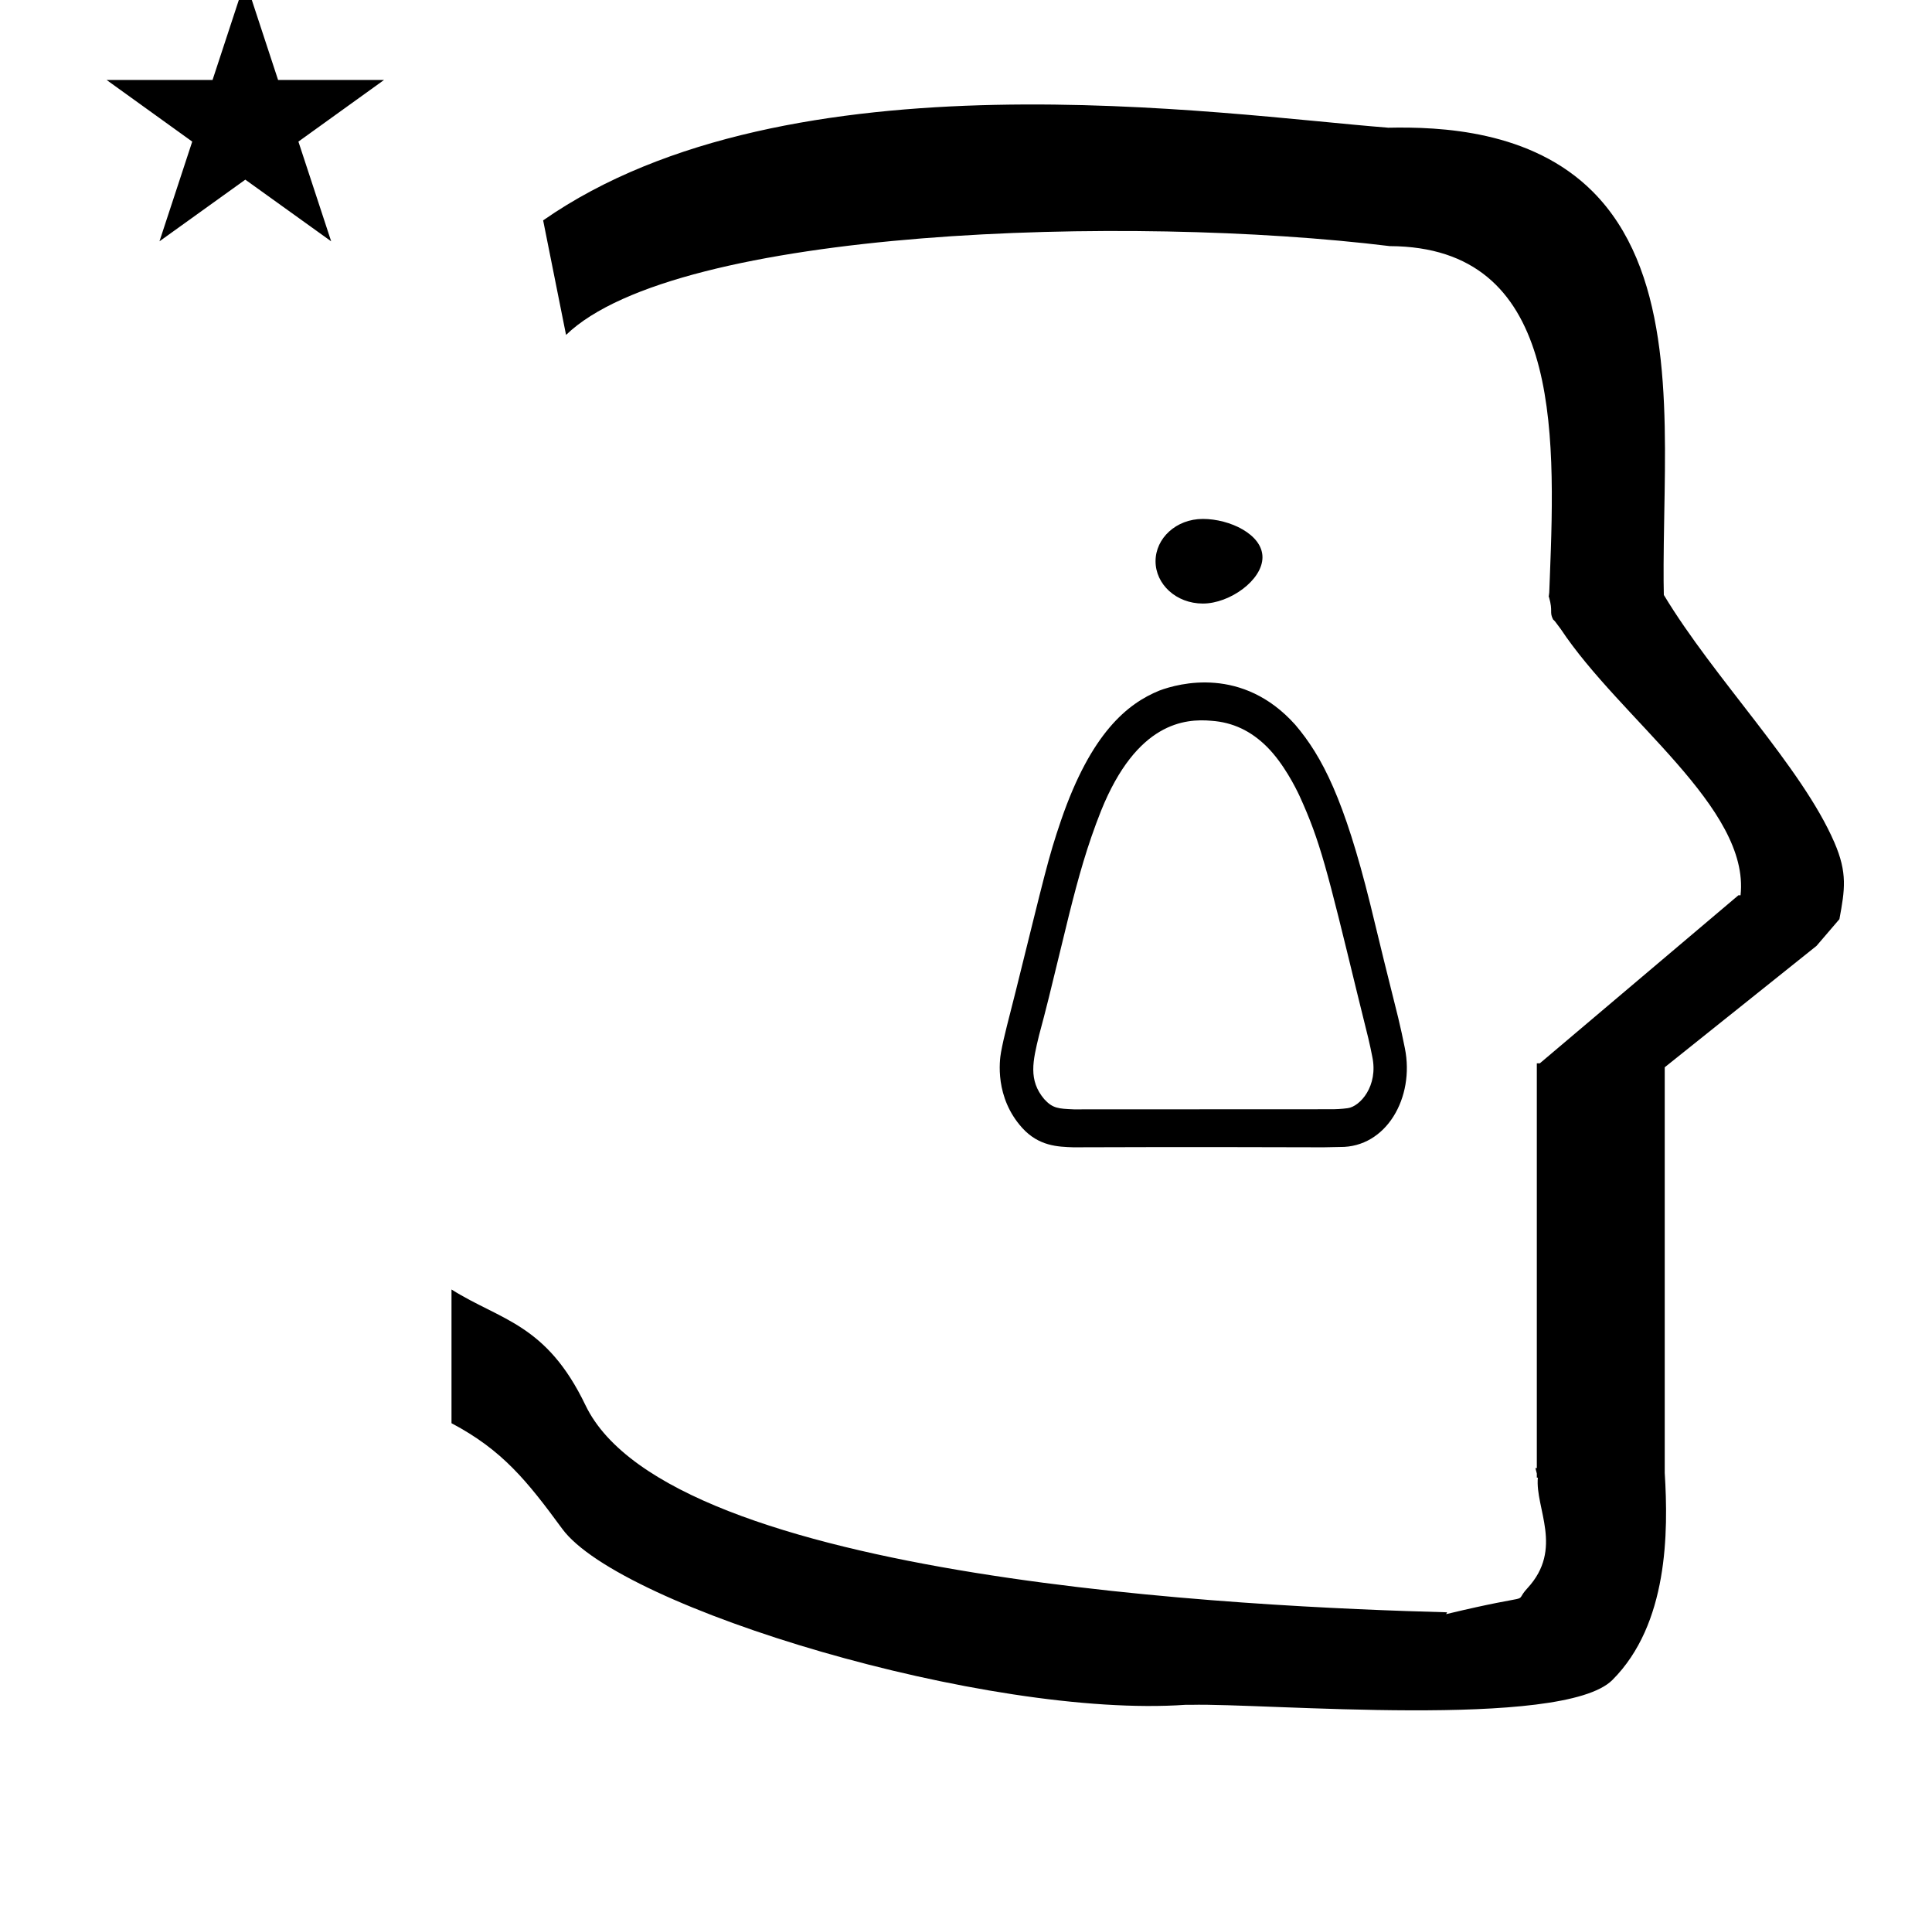 <?xml version="1.0" standalone="no"?>
<!DOCTYPE svg PUBLIC "-//W3C//DTD SVG 1.1//EN" "http://www.w3.org/Graphics/SVG/1.1/DTD/svg11.dtd" >
<svg xmlns="http://www.w3.org/2000/svg" xmlns:xlink="http://www.w3.org/1999/xlink" version="1.1" viewBox="-10 0 1012 1000">
  <g transform="matrix(1 0 0 -1 0 800)">
   <path fill="currentColor"
d="M45.825 758.129h55.515l17.161 52.226l17.16 -52.226h55.516l-44.867 -32.296l17.161 -52.225l-44.97 32.296l-44.971 -32.296l17.161 52.225zM286.501 624.576l-12 60c128.725 89.788 355.203 55.363 442.457 48.56
c0 -0.011 0.001 -0.021 0.001 -0.032c27.446 0.582 75.186 -1.321 107.268 -33.403c40.14 -40.14 38.615 -108.841 37.525 -169.365c-0.396 -21.926 -0.434 -33.24 -0.222 -41.946
c26.379 -43.828 72.168 -89.959 89.325 -129.607c6.951 -16.064 5.492 -24.764 2.646 -40.205l-12 -14l-79.501 -63.577v-212.431c1.939 -31.087 1.824 -79.241 -27.416 -108.48c-26.032 -26.032 -182.507 -12.02 -220.584 -13.005
l-2.901 0.013c-103.732 -7.3 -296.108 50.602 -326.603 92.172c-18.506 25.227 -31.401 41.253 -57.995 55.309v70.037c25.817 -16.263 49.624 -17.807 70.19 -60.636c44.219 -92.082 349.455 -105.734 451.309 -108.438l-0.499 -0.963
c50 12 34.151 4.481 42.535 13.536c19.177 20.712 3.979 41.969 5.508 57.965h-0.542v2.149c-0.254 0.99 -0.501 1.941 -0.738 2.849h0.738v207.174v3.487v1.339h1.582l104 88h1.133
c4.983 45.895 -62.838 92.129 -94.216 139.501l-3 4l-1 1c-2.021 3.992 0.044 4.025 -2.084 11.56c-0.037 0.131 -0.189 0.247 -0.175 0.367l0.259 2.072l0.064 1.499
c0.01 0.227 0.15 3.896 0.242 6.244c3.114 79.152 5.197 173.389 -83.815 173.771c-136.35 16.746 -373.536 9.534 -431.49 -46.514zM595.285 506.044c0 12.005 10.748 22.16 24.805 22.16
c14.056 0 31.205 -8.074 31.205 -20.078c0 -12.003 -17.149 -24.24 -31.205 -24.24c-14.057 0 -24.805 10.156 -24.805 22.158zM613.037 201.261zM657.288 404.878l0.032 -0.038c-0.011 0.013 -0.032 0.038 -0.032 0.038
zM531.621 245.556l0.011 0.062c-0.004 -0.021 -0.011 -0.041 -0.011 -0.062zM542.696 220.063l-0.214 0.066c0.071 -0.023 0.143 -0.045 0.214 -0.066zM546.27 219.355l-0.047 0.005
c0.009 0 0.017 -0.005 0.047 -0.005zM683.275 199.087c-71.926 0.252 -131.017 0.001 -131.028 0.001c-8.102 0.262 -18.154 0.585 -26.831 10.198c-14.389 15.94 -11.856 35.293 -11.076 39.563
c1.585 8.679 4.068 17.395 7.682 31.915c15.139 60.842 16.912 69.574 23.799 89.678c15.695 45.629 34.704 61.035 51.48 67.865c10.27 3.833 43.605 12.879 71.176 -17.914c14.201 -16.675 25.694 -39.252 39.21 -93.711
c4.787 -19.898 9.677 -39.76 14.678 -59.625c1.274 -5.307 2.443 -10.633 3.511 -16.014c5.267 -25.926 -9.774 -52.102 -33.965 -51.782zM537 224.291c0.015 -0.013 0.031 -0.024 0.031 -0.036
c4.432 -4.816 7.373 -4.943 15.432 -5.293c0 0 133.977 0.059 134.036 0.059c3.138 -0.045 6.265 0.14 9.386 0.554c6.469 0.808 16.172 11.578 12.93 26.945c-1.498 7.544 -1.498 7.544 -7.865 33.113
c-15.827 65.004 -19.434 79.815 -30.235 103.481c-1.979 4.243 -8.335 16.995 -16.998 25.658c-8.478 8.478 -18.056 12.941 -29.157 13.71c-13.812 1.221 -39.084 -0.706 -57.794 -47.085
c-7.324 -18.455 -11.816 -34.683 -16.765 -54.398c-11.536 -47.491 -11.536 -47.491 -15.715 -63.165l0.01 0.042c-0.003 -0.014 -0.01 -0.042 -0.01 -0.042c-3.293 -13.54 -5.734 -23.578 2.715 -33.544z" />
  </g>

</svg>
